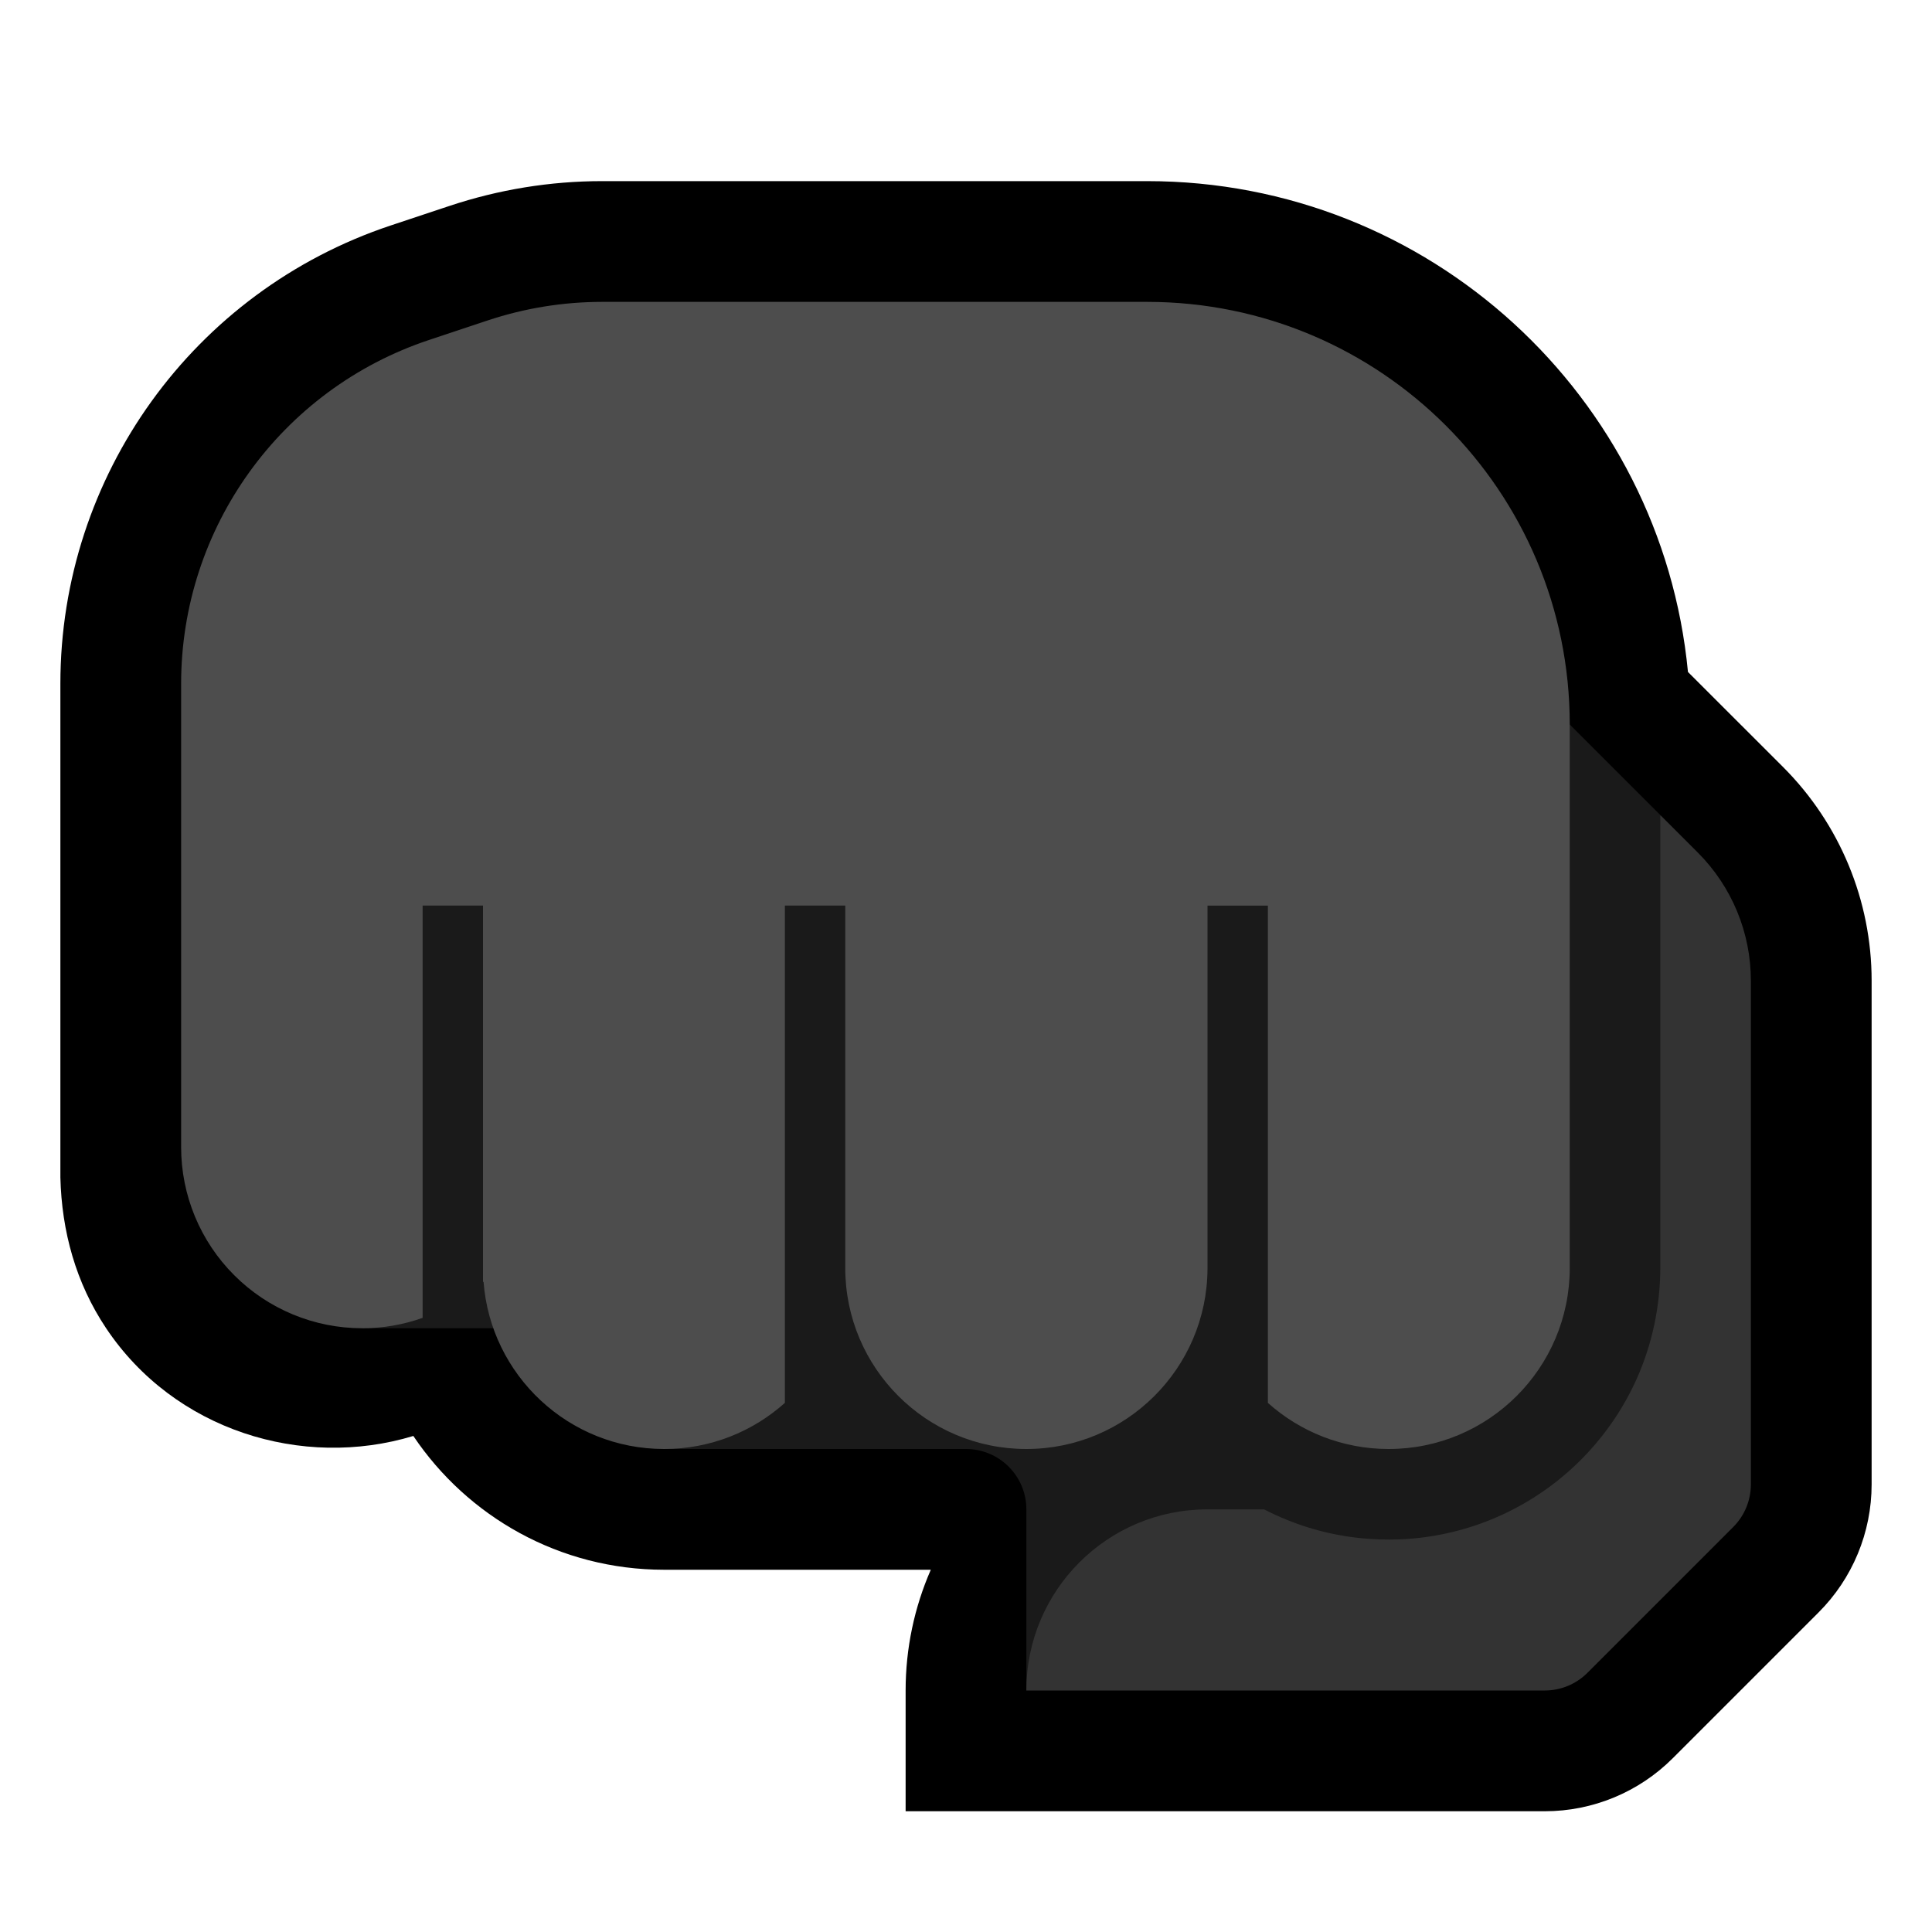 <?xml version="1.0" encoding="UTF-8"?>
<!DOCTYPE svg  PUBLIC '-//W3C//DTD SVG 1.1//EN'  'http://www.w3.org/Graphics/SVG/1.1/DTD/svg11.dtd'>
<svg clip-rule="evenodd" fill-rule="evenodd" stroke-linejoin="round" stroke-miterlimit="2" version="1.1" viewBox="0 0 32 32" xml:space="preserve" xmlns="http://www.w3.org/2000/svg" xmlns:serif="http://www.serif.com/">

    <rect id="punch--paw-" width="32" height="32" fill="none" serif:id="punch [paw]"/>
    <g id="outline">
        <path d="m1 19.502v-8.177c0-3.444 2.203-6.501 5.47-7.59 0.357-0.119 0.69-0.23 0.974-0.324 0.816-0.272 1.67-0.411 2.53-0.411h9.026c4.677 0 8.521 3.568 8.958 8.13l1.578 1.577c0.937 0.938 1.464 2.21 1.464 3.536v8.343c0 0.795-0.316 1.559-0.879 2.121l-2.414 2.414c-0.562 0.563-1.326 0.879-2.121 0.879h-10.586v-2.002c0-0.694 0.144-1.374 0.417-1.998h-4.417c-1.731 0-3.256-0.879-4.154-2.216-1.837 0.557-3.959-0.091-5.09-1.787-0.499-0.747-0.734-1.602-0.756-2.495z"/>
    </g>
    <g id="emoji">
        <path d="m18.5 15v-3h7.5l1.5 1.5 0.5 1.5v10c-2e-3 0.628-4 1-4 1h-5l-2 2v-3c0-0.265-0.105-0.52-0.293-0.707-0.187-0.188-0.442-0.293-0.707-0.293h-5v-2h-5v-7h12.5z" fill="#1A1A1A"/>
        <path d="m28.121 14.121c0.563 0.563 0.879 1.326 0.879 2.122v8.343c0 0.265-0.105 0.519-0.293 0.707l-2.414 2.414c-0.188 0.188-0.442 0.293-0.707 0.293h-8.586v-2e-3c0-1.656 1.342-2.998 2.998-2.998h0.939c0.254 0.131 0.521 0.238 0.795 0.319 0.476 0.14 0.975 0.198 1.471 0.177 0.513-0.023 1.022-0.134 1.498-0.329 0.519-0.212 0.998-0.522 1.404-0.91 0.425-0.405 0.77-0.893 1.009-1.43 0.255-0.575 0.384-1.199 0.386-1.827v-7.5l0.621 0.621z" fill="#333"/>
        <path d="m7 21.828c-0.318 0.113-0.656 0.172-1 0.172-0.796 0-1.559-0.316-2.121-0.879-0.563-0.562-0.879-1.325-0.879-2.121v-7.675c0-2.583 1.653-4.876 4.103-5.693 0.357-0.119 0.689-0.229 0.973-0.324 0.612-0.204 1.253-0.308 1.898-0.308h9.026c3.866 0 7 3.134 7 7v9c0 1.657-1.343 3-3 3-0.768 0-1.469-0.289-2-0.764v-8.236h-1v6 0.019c-0.01 1.648-1.35 2.981-3 2.981-1.657 0-3-1.343-3-3v-6h-1v8.236c-0.531 0.475-1.232 0.764-2 0.764-1.58 0-2.875-1.221-2.991-2.772l-9e-3 8e-3v-6.236h-1v6.828z" fill="#4D4D4D"/>
    </g>
</svg>
